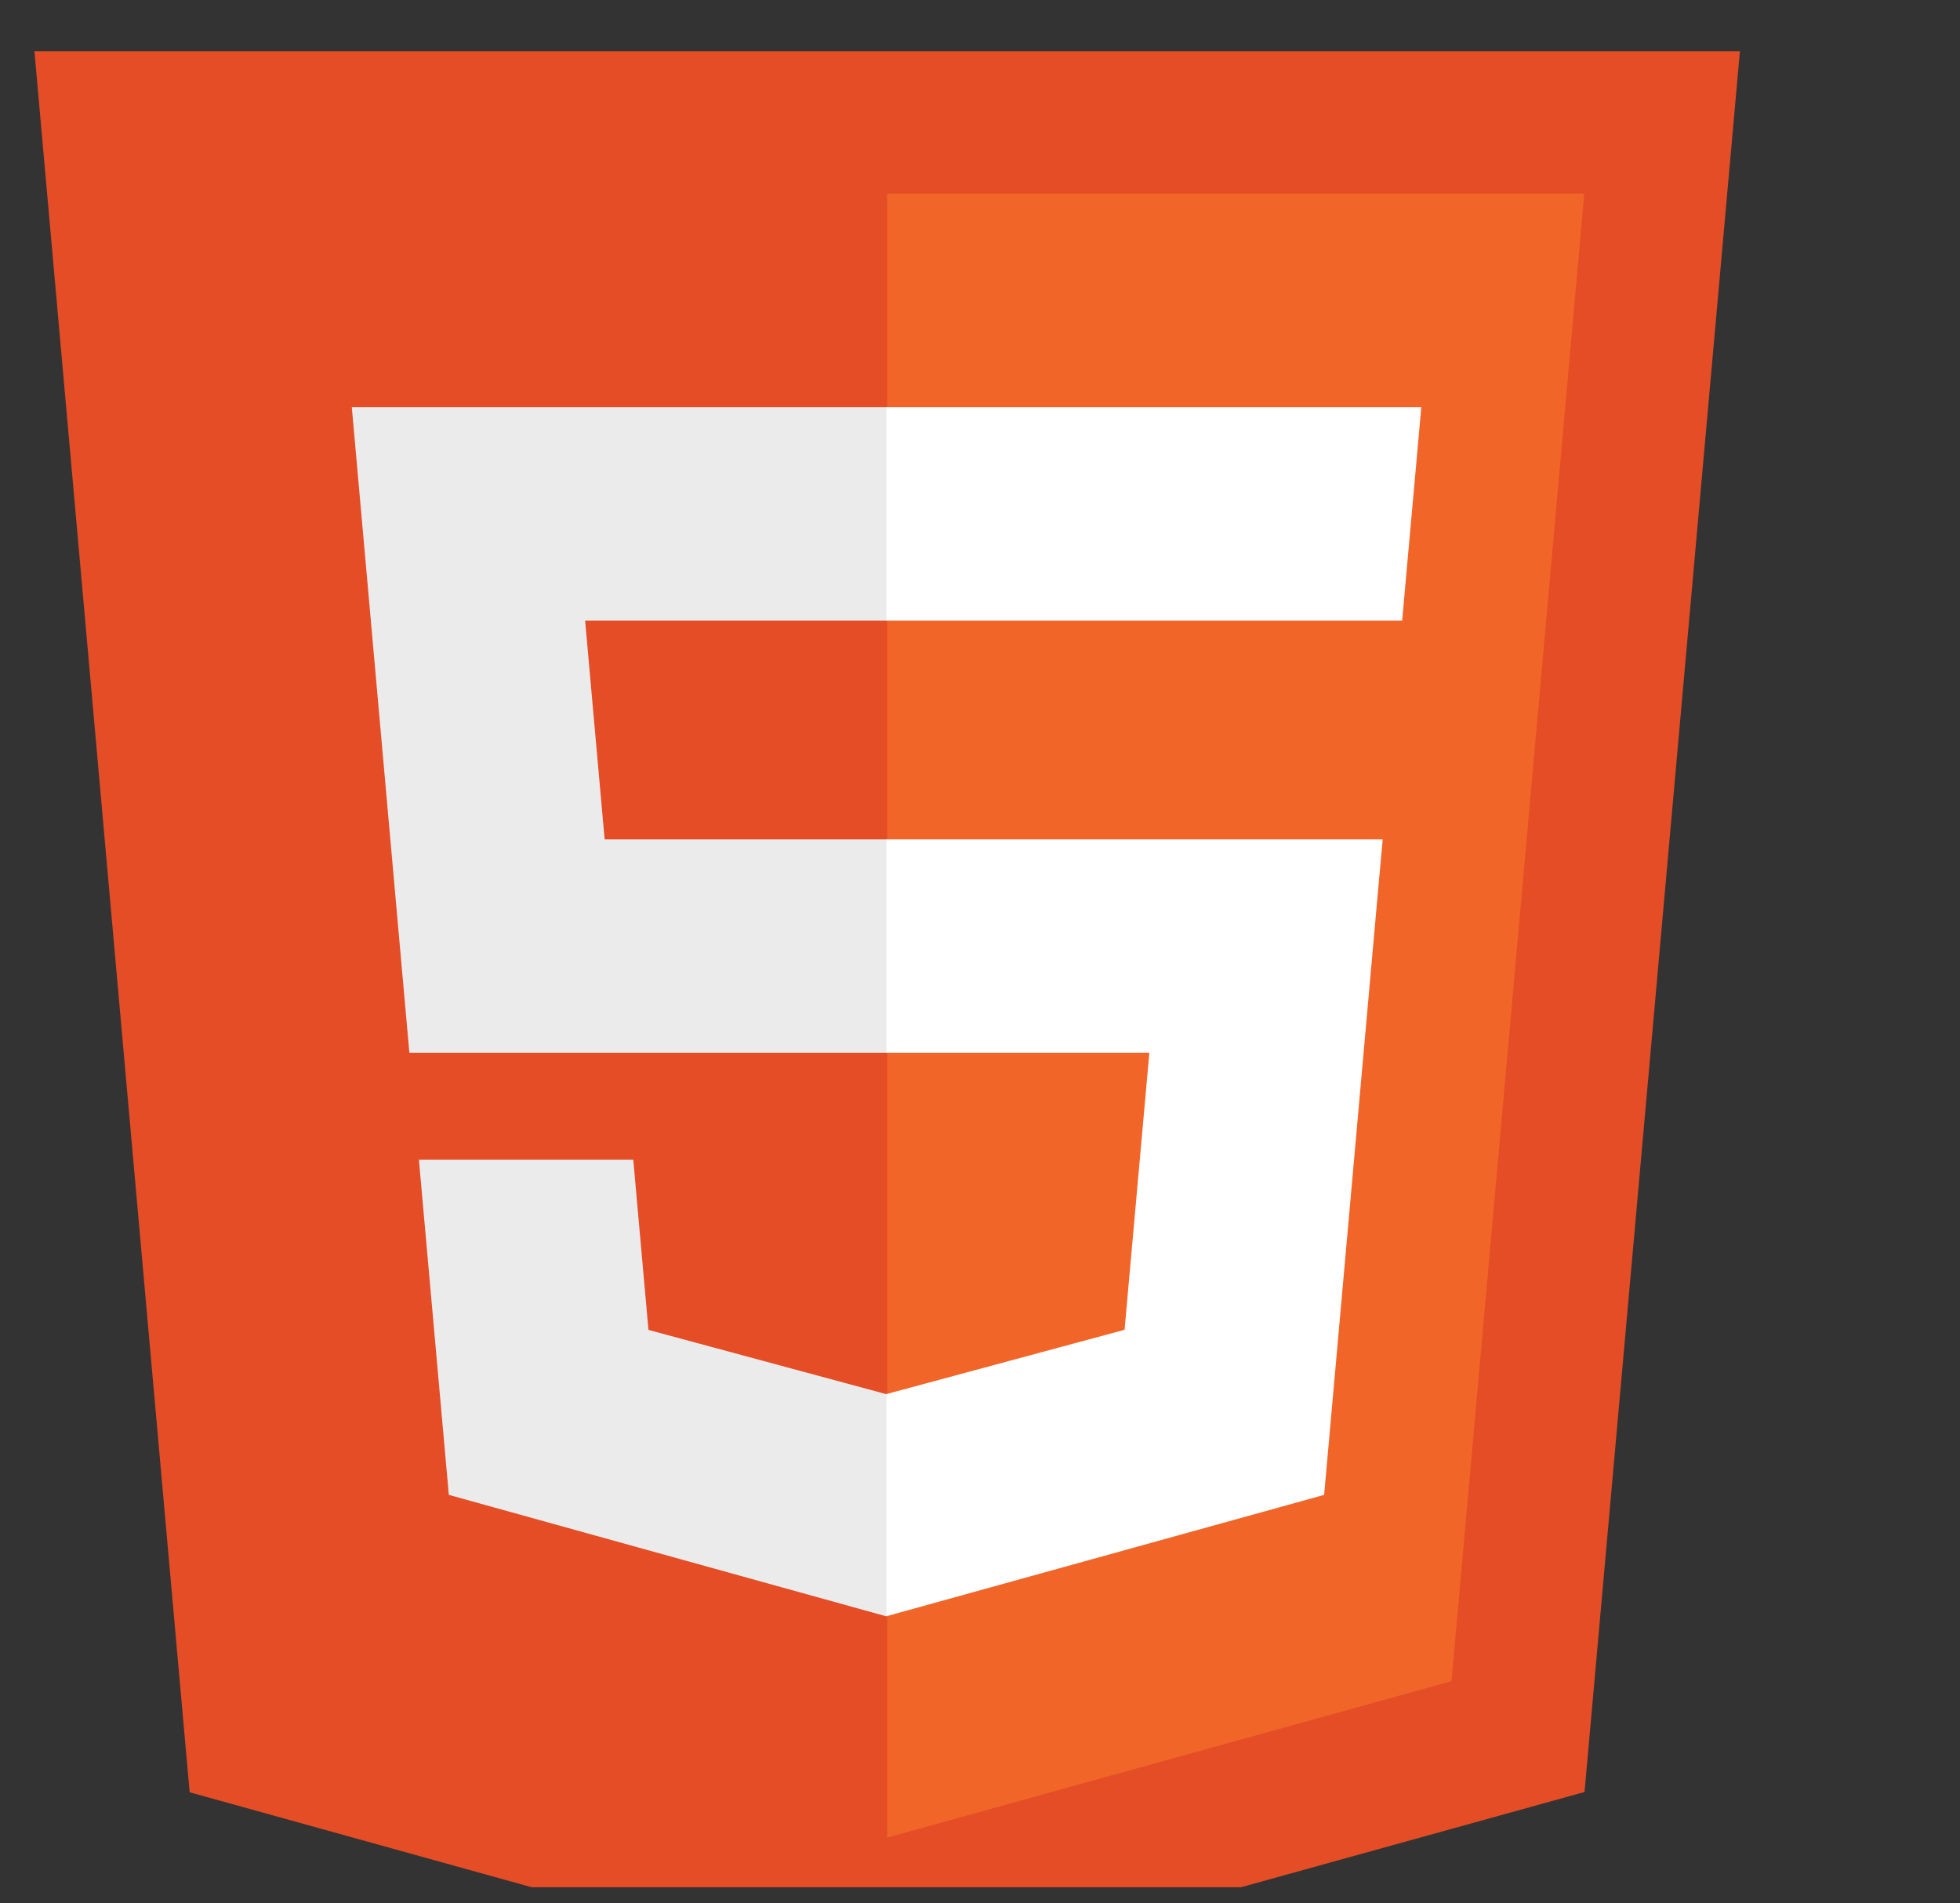 <svg width="103" height="100" viewBox="0 0 103 100" fill="none" xmlns="http://www.w3.org/2000/svg">
<rect x="0" y="0" width="103" height="100" fill="#333333" stroke="none"/>
<g clip-path="url(#clip0_127_636)">
<path d="M9.966 94.174L1.809 2.691H91.434L83.269 94.16L46.567 104.335L9.966 94.174Z" fill="#E44D26"/>
<path d="M46.622 96.558L76.279 88.335L83.256 10.171H46.622V96.558Z" fill="#F16529"/>
<path d="M46.622 44.101H31.774L30.749 32.611H46.622V21.392H18.487L18.756 24.401L21.513 55.321H46.622V44.101ZM46.622 73.24L46.572 73.254L34.077 69.879L33.279 60.932H22.014L23.586 78.548L46.57 84.928L46.622 84.915V73.24Z" fill="#EBEBEB"/>
<path d="M46.583 44.101V55.321H60.399L59.097 69.873L46.583 73.25V84.924L69.585 78.548L69.754 76.653L72.39 47.114L72.663 44.101H69.64H46.583ZM46.583 21.392V32.611H73.685L73.91 30.09L74.422 24.401L74.69 21.392H46.583Z" fill="white"/>
</g>
<defs>
<clipPath id="clip0_127_636">
<rect width="101.091" height="98.645" fill="white" transform="translate(0.968 0.522)"/>
</clipPath>
</defs>
</svg>
